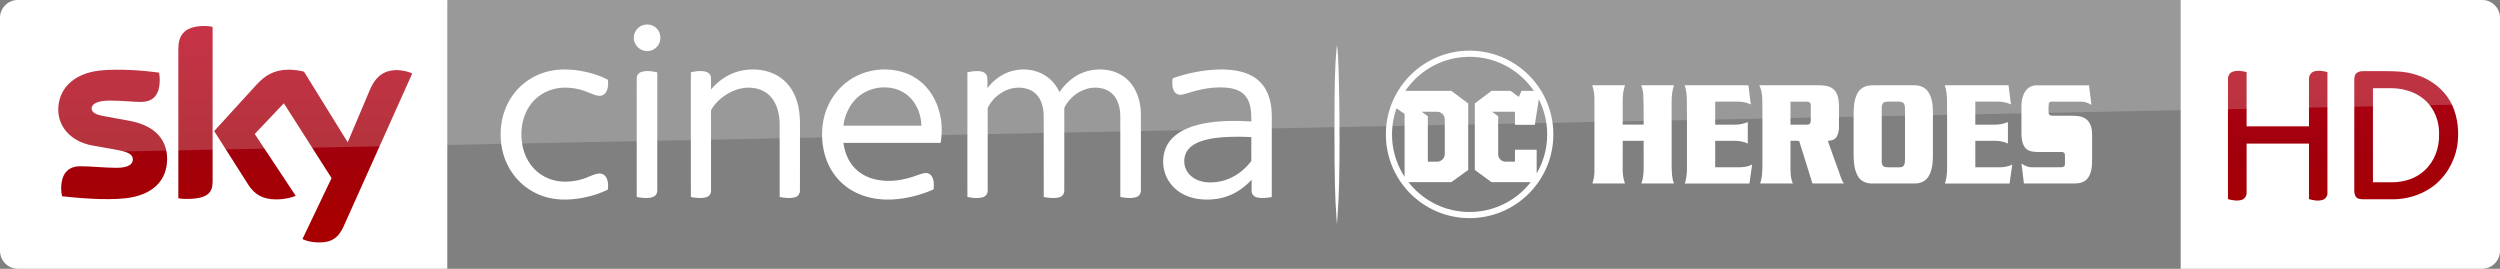 <svg width="4046" height="435" viewBox="0 0 3034.5 326.25" xmlns="http://www.w3.org/2000/svg" xmlns:xlink="http://www.w3.org/1999/xlink">
    <rect x="0" y="0" width="3034.5" height="326.25" fill="#808080" stroke="none"/>
    <defs>
        <linearGradient id="a" x1="-8600.5" x2="-8600.5" y1="-4687.6" y2="-4591.4" gradientTransform="matrix(-2.981 0 0 -2.981 -24493 -13655)" gradientUnits="userSpaceOnUse">
            <stop stop-color="#a80000" offset="0"/>
            <stop stop-color="#a1000c" offset=".381"/>
            <stop stop-color="#b90019" offset="1"/>
        </linearGradient>
        <linearGradient id="b" x1="-8600.5" x2="-8600.5" y1="-4687.6" y2="-4591.4" gradientTransform="matrix(-2.981 0 0 -2.981 -24493 -13655)" gradientUnits="userSpaceOnUse" xlink:href="#a"/>
    </defs>
    <path d="M2646.92 326.251h365.835c11.962 0 21.75-9.787 21.75-21.75V21.533c0-11.528-9.571-21.533-21.533-21.533H2646.92z" fill="#fff" fill-rule="evenodd"/>
    <g fill="url(#b)" stroke-width="2.981" transform="translate(1018.5 .002) scale(.87)">
        <path d="M1943.7 100.27c6.502-2.5 13.503-1.25 20.005.25v75.768h87.02v-65.265c-.25-4.751 2-9.502 6.752-11.253 6.251-2 12.753-.75 19.005.75v168.04c.5 4.501-2.501 8.752-6.502 10.252-6.502 2-13.003.75-19.255-1v-77.518h-87.02v68.266c.25 4.251-2.25 8.252-6.002 10.002-6.501 2.25-13.503 1-20.005-.75v-166.79c-.25-4.251 1.75-9.002 6.002-10.753zM2117.7 101.52c2.75-2 6.252-2.25 9.502-2.25h31.007c14.253 0 28.257.5 41.76 5 21.755 6.502 40.76 21.756 50.512 42.26 8.252 18.005 10.002 38.51 7.002 57.765-4 22.505-16.754 43.76-35.508 57.013-15.754 11.003-35.008 16.754-54.263 16.754h-40.509c-3.751-.25-8.252 0-10.753-3.251-2.75-3.501-2.5-8.002-2.5-12.253v-150.04c0-4.001.25-8.502 3.75-11.003m22.255 21.505V254.3h27.757c16.004-.25 32.508-5.251 44.26-16.504 14.003-12.503 20.755-31.757 20.255-50.262.5-14.503-4-29.257-13.003-40.76-8.252-10.502-20.255-17.754-33.258-21.005-7.501-2.25-15.504-2.75-23.506-2.75z"/>
    </g>
    <path d="M624.21 0h2419v375.09h-2419z" fill="url(#b)" stroke-width="2.981" transform="translate(0 .004) scale(.87)"/>
    <path d="M542.92 326.246H21.752c-11.962 0-21.75-9.787-21.75-21.75V21.483C.003 10.064 9.52.005 21.481.005h521.444z" fill="#fff" stroke-width="3.126"/>
    <g fill="#fff">
        <path d="M780.83 30.445c5.272-1.56 11.379-.398 15.463 3.366 5.846 5.115 7.02 14.66 2.545 21.022-3.315 5.167-9.806 8.07-15.855 6.955-7.574-1.181-13.896-8.306-13.61-16.063-.123-6.903 4.829-13.414 11.457-15.28zM663.784 87.078c13.943-3.784 28.681-3.256 42.793-.718 10.804 2.094 21.543 5.304 31.278 10.485.535 4.86.417 10.132-1.964 14.536-1.599 2.982-4.828 5.024-8.24 4.874-5.004-.15-9.5-2.604-14.086-4.32-9.578-3.947-19.984-5.93-30.345-5.473-9.702.482-19.351 3.457-27.35 9.03-7.392 5.016-13.27 12.128-17.1 20.179-4.339 9.167-6.14 19.423-5.84 29.523.3 9.395 2.304 18.842 6.649 27.226 5.187 10.38 14.027 18.914 24.675 23.585 13.694 6.08 29.594 5.513 43.667 1.011 5.787-1.768 11.144-4.802 17.068-6.113 3.666-.914 7.966.235 10.158 3.451 3.164 4.535 3.269 10.465 2.701 15.756-9.18 4.58-19.096 7.614-29.118 9.709-16.61 3.275-34.266 3.758-50.387-2.042-16.278-5.657-30.39-17.212-39.205-32.009-7.679-12.729-11.535-27.656-11.417-42.486-.17-16.63 4.652-33.405 14.249-47.053 9.923-14.25 25.027-24.728 41.814-29.151zM899.377 85.89c13.29-2.838 27.618-1.892 40.053 3.778 9.708 4.424 17.825 12.116 22.933 21.465 6.361 11.411 8.462 24.642 8.645 37.56 0 27.442.032 54.883-.033 82.324.111 3.497-1.84 7.125-5.317 8.188-6.244 1.984-12.964.999-19.28-.117-.039-29.757.02-59.521-.032-89.279-.379-11.691-3.08-24.153-11.359-32.902-7.19-7.81-18.216-10.993-28.59-10.452-10.719.633-20.95 5.128-29.437 11.568-5.278 4.051-9.982 8.958-13.342 14.725-.744 1.064-.594 2.395-.627 3.621.052 5.585.007 11.163.033 16.748.013 26.182.006 52.364-.007 78.546.137 3.497-2.257 6.746-5.624 7.666-6.113 1.775-12.63.881-18.79-.17-.104-28.367-.045-56.735-.052-85.102.052-22.111-.078-44.222.065-66.327 5.918-1.265 12.188-2.238 18.138-.64 3.203.823 6.035 3.518 6.185 6.962.228 4.841-.007 9.689.098 14.537 9.35-11.105 22.046-19.632 36.34-22.699zM1030.255 97.87c20.056-14.27 47.308-17.44 70.248-8.678 10.817 4.214 20.368 11.541 27.323 20.832 7.092 9.356 11.614 20.512 13.773 32.021 1.964 10.335 1.866 20.996.176 31.356-39.335.046-78.676 0-118.012.026 1.442 11.118 5.722 22.15 13.551 30.345 6.773 7.248 15.972 11.94 25.595 14.086 14.42 3.21 29.543 1.566 43.53-2.851 5.116-1.442 9.996-3.693 15.209-4.809 3.634-.926 7.646.848 9.512 4.085 2.773 4.677 2.44 10.354 2.068 15.573-12.768 5.63-26.319 9.539-40.163 11.34-12.592 1.65-25.523 1.46-37.893-1.586-10.863-2.649-21.257-7.503-29.934-14.595-9.173-7.386-16.33-17.165-20.865-28.015-6.433-15.502-7.973-32.876-5.206-49.376 3.386-19.77 14.542-38.266 31.088-49.755m11.326 19.75c-8.899 7.509-14.386 18.346-16.956 29.574-.287 1.775-.568 3.55-.842 5.33 31.558 0 63.116-.006 94.674 0-.195-3.203-.554-6.387-1.154-9.545-2.166-10.81-7.751-21.197-16.585-27.99-17.042-13.191-43.08-11.286-59.137 2.63zM1226.115 86.889c13.864-4.483 29.803-3.132 42.265 4.632 7.77 4.77 13.727 12.063 17.674 20.225 5.963-8.56 13.57-16.147 22.848-21.067 11.633-6.237 25.517-7.79 38.37-5.03 9.173 1.97 17.766 6.785 23.977 13.858 8.031 8.997 12.122 20.93 13.205 32.81.633 6.766.26 13.571.359 20.363-.026 26.202.032 52.416-.04 78.618.112 3.758-2.505 7.21-6.152 8.103-6.133 1.657-12.63.829-18.783-.34.006-27.923-.007-55.854-.013-83.784-.15-7.32.43-14.693-.607-21.968-.953-6.485-3.282-12.944-7.673-17.903-4.019-4.593-9.767-7.444-15.736-8.435-17.63-3.282-35.61 7.653-43.537 23.187-.79 1.82-.372 3.875-.45 5.8.013 31.695.032 63.39-.013 95.085.182 3.687-2.101 7.366-5.755 8.326-6.257 1.728-12.898.848-19.181-.288-.007-19.22-.007-38.44-.007-57.661-.11-14.772.209-29.55-.17-44.314-.476-6.06-1.859-12.174-4.951-17.465-2.989-5.194-7.836-9.31-13.506-11.28-9.747-3.426-20.825-2.239-29.868 2.635a45.847 45.847 0 0 0-16.761 15.208c-1.161 1.944-2.806 3.863-2.766 6.25-.066 2.447.02 4.894.013 7.34.026 30.397.006 60.8-.007 91.197.196 3.64-1.99 7.314-5.598 8.319-6.185 1.78-12.807.978-19.025-.235 0-32.798-.02-65.596 0-98.387.013-17.622-.006-35.244.007-52.866 5.643-1.247 11.574-2.245 17.309-.946 3.295.698 6.257 3.281 6.726 6.733.562 4.404.124 8.866.261 13.29 7.047-9.095 16.566-16.461 27.585-20.01zM1471.821 84.749c11.215-.803 22.633-.561 33.613 2.068 8.965 2.133 17.707 6.205 24.186 12.892 7.079 7.04 11.02 16.663 12.755 26.371 1.86 9.408 1.194 19.032 1.311 28.557-.013 28.16.02 56.318-.02 84.477-5.838 1.077-11.926 1.827-17.784.522-3.484-.711-6.544-3.68-6.642-7.346-.105-4.698.006-9.395-.033-14.086-6.302 6.648-13.505 12.533-21.72 16.65-10.993 5.598-23.513 7.829-35.779 7.3-9.962-.41-19.99-2.877-28.524-8.148-9.382-5.722-16.657-14.941-19.606-25.57-3.125-11.195-2.1-23.82 4.026-33.84 4.423-7.236 11.294-12.671 18.764-16.514 10.863-5.533 22.926-8.234 34.957-9.773 15.77-1.945 31.721-1.834 47.562-.822-.058-6.838-.117-13.78-1.918-20.428-1.402-5.193-4.116-10.152-8.305-13.603-4.665-3.837-10.59-5.761-16.487-6.629-16.402-2.18-33.065.744-48.717 5.69-3.288.9-6.524 2.074-9.917 2.459-3.425.333-6.942-1.462-8.52-4.535-2.46-4.69-2.297-10.23-1.665-15.338 15.58-5.644 31.943-9.102 48.463-10.354m16.507 81.573c-11.353.685-22.894 1.951-33.503 6.277-6.094 2.55-11.978 6.59-15.006 12.637-4.573 9.076-2.362 20.937 5.207 27.742 5.187 4.9 12.18 7.47 19.2 8.194 10.825.972 21.922-1.194 31.585-6.198 8.508-4.267 15.874-10.608 21.81-18.014.523-.743 1.351-1.441 1.247-2.46.046-9.349-.04-18.704.033-28.047a294.99 294.99 0 0 0-30.573-.13zM778.416 87.371c6.296-2.016 13.069-.933 19.39.45 0 22.633-.012 45.266 0 67.9.027 24.876-.012 49.747.007 74.624.02 2.662-.633 5.579-2.831 7.308-2.76 2.198-6.485 2.55-9.885 2.655-4.116.078-8.207-.437-12.233-1.22-.032-27.467-.013-54.928-.013-82.396.02-20.48-.032-40.96.02-61.44-.078-3.496 2.166-6.85 5.545-7.88z"/>
    </g>
    <path d="M421.97 333.52c4.064 2.188 12.19 4.689 22.818 4.689 17.817.312 27.507-6.565 34.696-22.505l95.648-213.18c-4.063-2.188-12.816-4.376-19.692-4.689-12.19-.313-28.757 2.188-39.384 27.507l-30.945 73.142-60.952-98.461c-4.063-1.25-13.441-2.813-20.63-2.813-21.255 0-33.445 7.814-45.948 21.255l-58.764 64.39 47.511 74.705c8.752 13.753 20.317 20.63 39.072 20.63 12.19 0 22.505-2.813 27.194-5.001l-57.201-86.27 40.635-42.823 66.578 104.4zm-125.34-80.644c0 15.629-6.252 24.693-36.884 24.693-4.064 0-7.502-.313-10.94-.938V68.461c0-15.94 5.314-32.195 36.258-32.195 3.75 0 7.814.313 11.565 1.25zm-63.452-31.257c0 29.382-19.067 50.637-58.139 55.013-28.132 3.126-69.079-.625-88.458-2.813-.625-3.126-1.25-7.19-1.25-10.315 0-25.631 13.753-31.57 26.88-31.57 13.442 0 34.697 2.188 50.638 2.188 17.504 0 22.505-5.94 22.505-11.565 0-7.502-6.877-10.315-20.63-13.128l-36.571-6.564c-30.632-5.94-46.886-27.194-46.886-49.7 0-27.505 19.38-50.323 57.513-54.7 28.757-3.125 64.078.313 83.145 2.814.625 3.438.937 6.564.937 10.002 0 25.631-13.44 30.945-26.569 30.945-10.002 0-25.318-1.875-43.135-1.875-18.129 0-25.318 5-25.318 10.94 0 6.251 7.19 9.064 18.442 10.94l35.321 6.564c36.26 6.876 51.575 27.507 51.575 52.825" fill="url(#b)" stroke-width="2.981" transform="translate(0 .004) scale(.87)"/>
    <path d="M21.75.004C9.787.004 0 9.792 0 21.754v196.829c0-17.4 13.919-31.755 31.319-32.407l3003.142-60.245V21.749c0-11.961-9.788-21.749-21.75-21.749z" fill="#fff" opacity=".2"/>
    <path d="M1624.8 240.25c2.107-43.05 1.06-164.93-1.565-182.2l-.52-3.417-.523 5.555c-1.88 19.928-2.445 43.121-2.424 99.342.022 55.358.568 78.96 2.427 104.57l.545 7.516.518-5.228c.285-2.876.979-14.64 1.542-26.141z" fill="#fff" stroke-width=".763"/>
    <g fill="#fff">
        <path d="M1783.8 61.5c-56.126 0-101.62 45.498-101.62 101.63 0 56.125 45.499 101.62 101.62 101.62 56.126 0 101.63-45.5 101.63-101.62 0-56.127-45.499-101.63-101.63-101.63zm-94.149 101.63c0-10.919 1.835-21.552 5.465-31.685l9.775 6.79v76.289a93.927 93.927 0 0 1-7.844-14.751c-4.906-11.602-7.396-23.931-7.396-36.643zm160.72 66.573c-8.648 8.648-18.718 15.438-29.928 20.18-11.602 4.908-23.931 7.396-36.645 7.396-12.712 0-25.041-2.488-36.643-7.396-11.212-4.742-21.28-11.532-29.93-20.18a95.356 95.356 0 0 1-7.622-8.601h52.03l20.49-14.834V125.53l-20.49-15.257h-55.768a94.742 94.742 0 0 1 11.36-13.717c8.65-8.65 18.719-15.44 29.93-20.18 11.603-4.908 23.932-7.396 36.644-7.396 12.714 0 25.043 2.488 36.645 7.396 11.21 4.74 21.28 11.53 29.928 20.18a94.578 94.578 0 0 1 11.36 13.717h-14.876l-3.342 7.379-9.932-7.38h-23.109l-20.341 15.258v80.737l20.245 14.834h47.619a95.181 95.181 0 0 1-7.625 8.601zm-124.71-94.062h18.608a9.424 9.424 0 0 1 9.425 9.425v41.723a9.425 9.425 0 0 1-9.425 9.425h-11.164v-55.178zm139.53 74.854v-28.769h-26.334v14.488h-11.375a9.007 9.007 0 0 1-9.009-9.008v-46.16l-7.448-5.405h27.832v15.814h24.139l4.801-30.904a93.943 93.943 0 0 1 2.755 5.933c4.908 11.602 7.396 23.93 7.396 36.645 0 12.713-2.488 25.04-7.396 36.643a93.928 93.928 0 0 1-5.361 10.722z" stroke-width=".226"/>
        <path d="M1932.64 103.516l39.87-.007c-2.993 7.806-2.95 16.152-2.872 24.409v23.315h25.464l-.113-23.25c-.423-8.196.362-16.71-2.878-24.49l39.838.038c-2.28 6.283-2.864 12.856-2.934 19.47v79.73c.354 6.714.177 13.717 2.926 19.994h-39.74c2.274-5.582 2.727-11.686 2.886-17.646l-.023-34.146h-25.403l-.06 34.131c-.023 5.983.672 12.033 2.795 17.66h-39.544c1.45-4.516 2.376-9.184 2.481-13.928V122.72c.152-6.48-.449-13.083-2.692-19.209zM2044.813 103.509h77.38l2.946 23.261c-4.789-2.311-10.099-3.35-15.402-3.425h-27.843v27.948h24.082c5.34.144 10.575-1.137 15.492-3.138v26.03c-4.85-2.244-10.182-3.248-15.5-3.263h-24.074v32.114h28.576c5.567.076 11.293-.66 16.256-3.35l-3.264 23.062h-78.566c2.032-5.145 2.406-10.734 2.739-16.196V137.8c-.537-11.437 1.121-23.277-2.822-34.29zM2139.234 133.95c-.506-10.16 1.08-21.071-3.807-30.445h71.035c6.36-.053 13.348.29 18.567 4.377 5.643 4.63 6.78 12.456 7.12 19.323v28.794c-.416 4.08-1.16 8.528-4.06 11.656-2.448 2.538-6.15 3.006-9.473 3.361l11.565 32.375c2.712 6.406 3.973 13.484 7.909 19.33h-38.116l-16.127-51.554c-3.483-.498-7.048-.136-10.553-.242v27.292c.008 8.21-.476 16.807 2.87 24.504h-39.755c2.667-7.085 2.644-14.782 2.825-22.246V133.95m34.06-10.556v27.9h21.09c2.591-.152 3.652-2.818 3.554-5.137V126.57c-.272-2.024-2.383-3.23-4.31-3.176zM2267.723 103.954c2.228-.385 4.502-.434 6.768-.427h49.81c5.921.06 12.153 2.3 15.688 7.27 5.13 7.117 6.028 16.189 6.187 24.702v48.389c-.076 10.348.204 21.565-5.56 30.645-3.4 5.544-10.009 8.226-16.331 8.158h-52.815c-6.104-.03-12.411-2.651-15.78-7.924-5.242-8.241-5.715-18.37-5.782-27.85v-47.619c-.016-8.838.419-18.106 4.679-26.068 2.614-4.947 7.622-8.422 13.136-9.276m20.508 19.738c-3.044.544-4.211 3.837-4.188 6.572v65.687c-.053 2.085.358 4.419 2.096 5.793 1.563 1.353 3.754 1.315 5.703 1.322h13.597c2.084.03 4.554-.498 5.635-2.5 1.374-2.568 1.208-5.582 1.208-8.4V131.73c-.136-2.553-.317-5.68-2.644-7.282-1.266-.734-2.647-1.01-4.068-1.098h-13.924c-1.184 0-2.327.162-3.414.343zM2458.907 109.952c3.037-4.238 8.294-6.447 13.43-6.417h63.263l3.021 23.775c-3.845-2.228-8.112-4-12.63-3.939h-33.258c-2.195 0-5.27-.439-5.945 2.497-.38 3.561-.469 7.417-.174 11.103.164 3.934 4.401 3.483 7.394 3.483h17.579c7.078.068 15.077-.333 20.924 4.358 5.453 4.48 6.941 11.912 6.896 18.628v30.26c-.03 7.893-.438 16.565-5.605 23-3.67 4.525-9.744 5.98-15.326 6.002h-61.835l-2.96-24.168c3.746 2.53 7.999 4.566 12.629 4.498h35.48c2.001.144 4.653-.917 4.57-3.297.133-4.014.139-7.897 0-12.116.015-2.002-2.01-3.225-3.83-3.142h-27.956c-5.295-.09-11.353-.182-15.432-4.064-4.57-4.608-5.292-11.49-5.526-17.653v-33.32c-.076-6.79 1.258-13.876 5.291-19.488zM2360.558 103.509h77.38l2.946 23.261c-4.79-2.311-10.1-3.35-15.402-3.425h-27.843v27.948h24.081c5.34.144 10.575-1.137 15.493-3.138v26.03c-4.85-2.244-10.183-3.248-15.5-3.263h-24.074v32.114h28.576c5.567.076 11.292-.66 16.255-3.35l-3.263 23.062h-78.566c2.032-5.145 2.406-10.734 2.738-16.196V137.8c-.536-11.437 1.122-23.277-2.821-34.29z"/>
    </g>
</svg>
